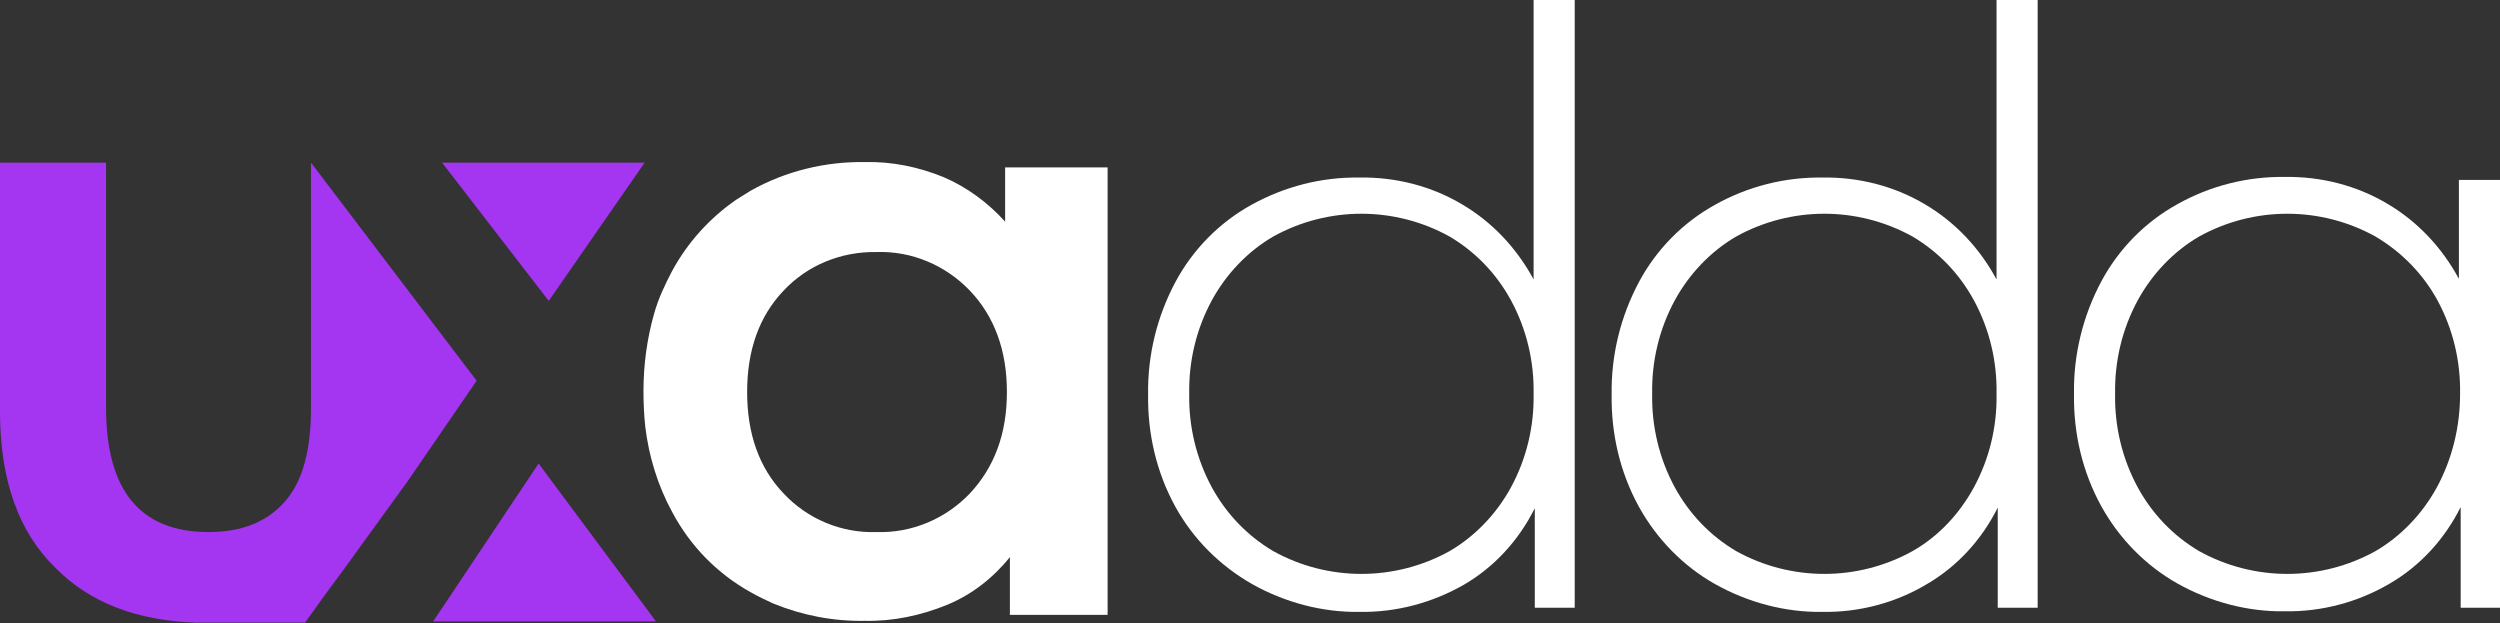 <?xml version="1.0" encoding="UTF-8"?>
<!-- Generator: Adobe Illustrator 26.3.1, SVG Export Plug-In . SVG Version: 6.00 Build 0)  -->
<svg xmlns="http://www.w3.org/2000/svg" xmlns:xlink="http://www.w3.org/1999/xlink" version="1.1" id="Layer_1" x="0px" y="0px" viewBox="0 0 419.6 104.6" style="enable-background:new 0 0 419.6 104.6;" xml:space="preserve">
<rect x="0" y="0" width="419.6" height="104.6" fill="#333333" stroke="none"/>
<style type="text/css">
	.st0{fill:#A435F0;}
	.st1{fill:#FFFFFF;}
</style>
<g id="Layer_2_00000139972602502636679880000009079867392832614067_">
	<g id="Layer_1-2">
		<path class="st0" d="M33.9,104.6L33.9,104.6z"></path>
		<path class="st0" d="M80,63.9L68.4,80.8l-7.9,10.9l-2.6,3.6l-3.4,4.6l-3.3,4.6H33.9c-0.3,0-0.6,0-0.9,0c-10.1-0.3-18-3.4-23.7-9.2    C3.1,89.3,0,80.5,0,69.1V27.3h17.8v41.1c0,13.9,5.7,20.9,17.2,20.9c5.6,0,9.8-1.7,12.8-5.1s4.4-8.6,4.4-15.8V27.3"></path>
		<polygon class="st0" points="92.1,50.5 74.2,27.3 108.2,27.3   "></polygon>
		<polygon class="st0" points="110.1,104.3 72.7,104.3 90.4,77.8   "></polygon>
		<path class="st0" d="M33.9,104.6h-1l0,0C33.2,104.6,33.5,104.6,33.9,104.6z"></path>
		<path class="st1" d="M168.7,28.1v9.1c-2.9-3.2-6.4-5.8-10.4-7.5c-4.2-1.7-8.6-2.6-13.1-2.5c-6.7-0.1-13.3,1.5-19.2,4.8    c-0.8,0.5-1.6,1-2.4,1.5c-4.5,3.1-8.2,7.2-10.8,12c-1.2,2.3-2.3,4.6-3,7.1c-1.2,4.2-1.8,8.6-1.8,13.1c0,2,0.1,4,0.3,5.9    c0.6,5,2.1,9.9,4.5,14.3c3,5.7,7.6,10.4,13.2,13.5c1.2,0.7,2.5,1.3,3.8,1.9c4.9,2,10.1,3,15.4,2.9c4.7,0.1,9.4-0.9,13.8-2.7    c4.1-1.7,7.7-4.5,10.5-8v9.7h16.4V28.1H168.7z M162.8,82.8c-4.1,4.3-9.8,6.7-15.7,6.5c-5.9,0.2-11.6-2.2-15.6-6.5    c-4.1-4.3-6.1-10-6.1-17s2-12.7,6.1-17c4-4.3,9.7-6.6,15.6-6.5c5.9-0.2,11.6,2.2,15.7,6.5c4.1,4.3,6.2,10,6.2,17    S166.9,78.4,162.8,82.8L162.8,82.8z"></path>
		<path class="st1" d="M257.4,0v46.9c-2.8-5.2-6.9-9.6-12-12.6c-5.2-3.1-11.2-4.6-17.2-4.5c-6.4-0.1-12.6,1.5-18.2,4.6    c-5.4,3-9.8,7.5-12.7,12.9c-3.1,5.8-4.7,12.3-4.6,18.9c-0.1,6.6,1.4,13.1,4.6,18.9c3,5.4,7.4,9.8,12.8,12.9    c5.5,3.1,11.8,4.8,18.1,4.7c6.1,0.1,12.1-1.5,17.4-4.5c5.2-3,9.3-7.5,12-12.9V102h6.7V0H257.4z M253.6,81.8    c-2.4,4.4-6,8.2-10.3,10.7c-9.2,5.1-20.4,5.1-29.6,0c-4.4-2.6-7.9-6.3-10.3-10.7c-2.6-4.8-3.9-10.2-3.8-15.7    c-0.1-5.5,1.2-10.9,3.8-15.7c2.4-4.4,6-8.2,10.3-10.7c9.2-5.1,20.4-5.1,29.6,0c4.4,2.6,7.9,6.3,10.3,10.7    c2.6,4.8,3.9,10.2,3.8,15.7C257.5,71.6,256.2,77,253.6,81.8z"></path>
		<path class="st1" d="M335.1,0v46.9c-2.8-5.2-6.9-9.6-12-12.6c-5.2-3.1-11.2-4.6-17.2-4.5c-6.3-0.1-12.6,1.5-18.1,4.6    c-5.4,3-9.8,7.5-12.7,12.9c-3.1,5.8-4.7,12.3-4.6,18.9c-0.1,6.6,1.4,13.1,4.6,18.9c3,5.4,7.4,9.9,12.7,12.9    c5.5,3.1,11.8,4.8,18.1,4.7c6.1,0.1,12.2-1.5,17.4-4.6c5.2-3,9.3-7.5,12-12.9V102h6.7V0H335.1z M331.3,81.8    c-2.4,4.4-5.9,8.2-10.3,10.7c-9.2,5.1-20.4,5.1-29.6,0c-4.4-2.6-7.9-6.3-10.3-10.7c-2.6-4.8-3.9-10.2-3.8-15.7    c-0.1-5.5,1.2-10.9,3.8-15.7c2.4-4.4,6-8.2,10.3-10.7c9.2-5.1,20.4-5.1,29.6,0c4.4,2.6,7.9,6.3,10.3,10.7    c2.6,4.8,3.9,10.2,3.8,15.7C335.2,71.6,333.9,77,331.3,81.8z"></path>
		<path class="st1" d="M412.7,30.2v16.6c-2.8-5.2-6.9-9.6-12-12.6c-5.2-3.1-11.2-4.6-17.2-4.5c-6.3-0.1-12.6,1.5-18.1,4.6    c-5.4,3-9.8,7.5-12.7,12.9c-3.1,5.8-4.7,12.3-4.6,18.9c-0.1,6.6,1.4,13.1,4.6,18.9c3,5.4,7.4,9.9,12.7,12.9    c5.5,3.1,11.8,4.8,18.1,4.7c6.1,0.1,12.2-1.5,17.5-4.6c5.2-3,9.3-7.5,12-12.9V102h6.7V30.2H412.7z M409,81.8    c-2.4,4.4-6,8.2-10.3,10.7c-9.2,5.1-20.4,5.1-29.6,0c-4.4-2.6-7.9-6.3-10.3-10.7c-2.6-4.8-3.9-10.2-3.8-15.7    c-0.1-5.5,1.2-10.9,3.8-15.7c2.4-4.4,6-8.2,10.3-10.7c9.2-5.1,20.4-5.1,29.6,0c4.4,2.6,8,6.3,10.4,10.7c2.6,4.8,3.9,10.2,3.8,15.7    C412.9,71.6,411.6,77,409,81.8z"></path>
	</g>
</g>
</svg>

